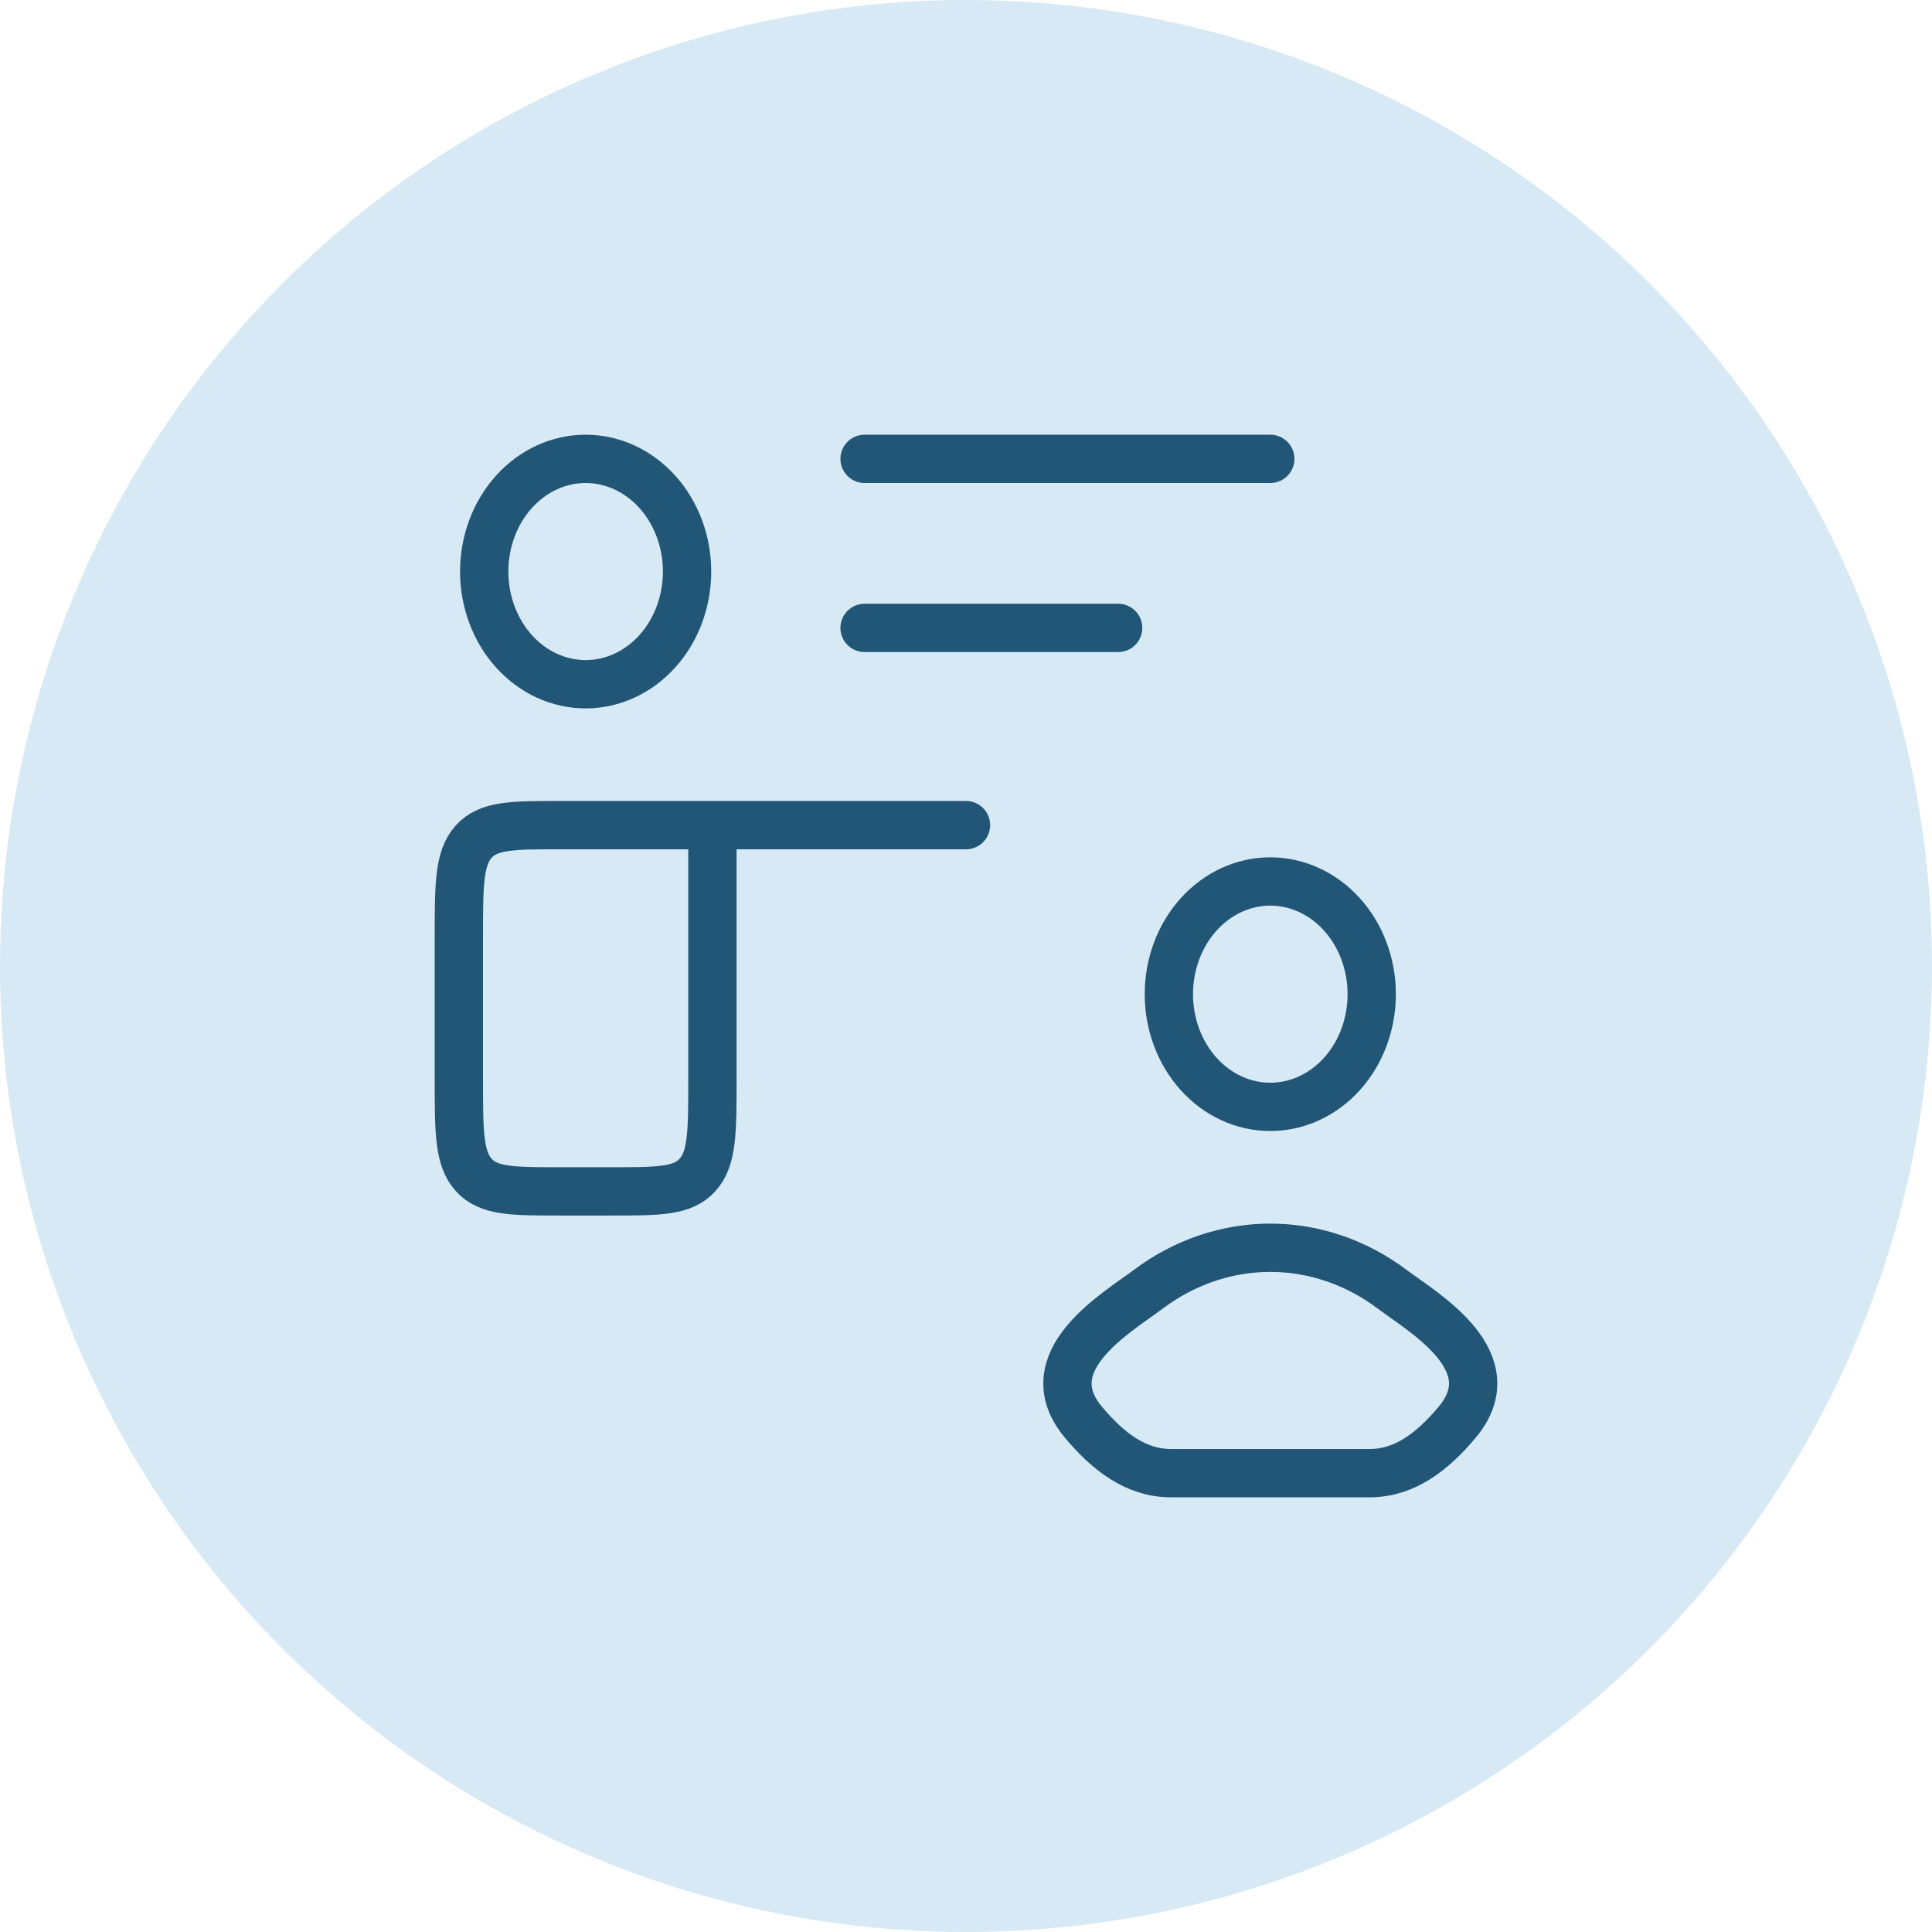 <svg width="80" height="80" viewBox="0 0 80 80" fill="none" xmlns="http://www.w3.org/2000/svg">
<circle cx="40" cy="40" r="40" fill="#D7E9F4"/>
<path d="M35.8 26H46.3M35.8 19H52.6M29.5 34.167V44.667C29.5 46.867 29.5 47.966 28.885 48.65C28.27 49.333 27.28 49.333 25.3 49.333H23.2C21.22 49.333 20.231 49.333 19.615 48.65C19 47.966 19 46.867 19 44.667V38.833C19 36.633 19 35.534 19.615 34.85C20.231 34.167 21.22 34.167 23.2 34.167H29.5ZM29.5 34.167H40M47.539 53.393C46.218 54.378 42.758 56.385 44.866 58.895C45.895 60.123 47.044 61 48.484 61H56.717C58.157 61 59.306 60.123 60.335 58.895C62.443 56.385 58.982 54.378 57.661 53.396C56.168 52.269 54.405 51.667 52.6 51.667C50.796 51.667 49.032 52.267 47.539 53.393ZM56.8 41.167C56.8 42.404 56.358 43.591 55.57 44.467C54.783 45.342 53.714 45.833 52.6 45.833C51.486 45.833 50.418 45.342 49.63 44.467C48.843 43.591 48.4 42.404 48.4 41.167C48.4 39.929 48.843 38.742 49.63 37.867C50.418 36.992 51.486 36.5 52.6 36.5C53.714 36.5 54.783 36.992 55.57 37.867C56.358 38.742 56.8 39.929 56.8 41.167ZM28.45 23.667C28.45 24.904 28.008 26.091 27.22 26.966C26.432 27.842 25.364 28.333 24.25 28.333C23.136 28.333 22.068 27.842 21.28 26.966C20.492 26.091 20.05 24.904 20.05 23.667C20.05 22.429 20.492 21.242 21.28 20.367C22.068 19.492 23.136 19 24.25 19C25.364 19 26.432 19.492 27.22 20.367C28.008 21.242 28.45 22.429 28.45 23.667Z" stroke="#225677" stroke-width="2" stroke-linecap="round" stroke-linejoin="round"/>
</svg>
